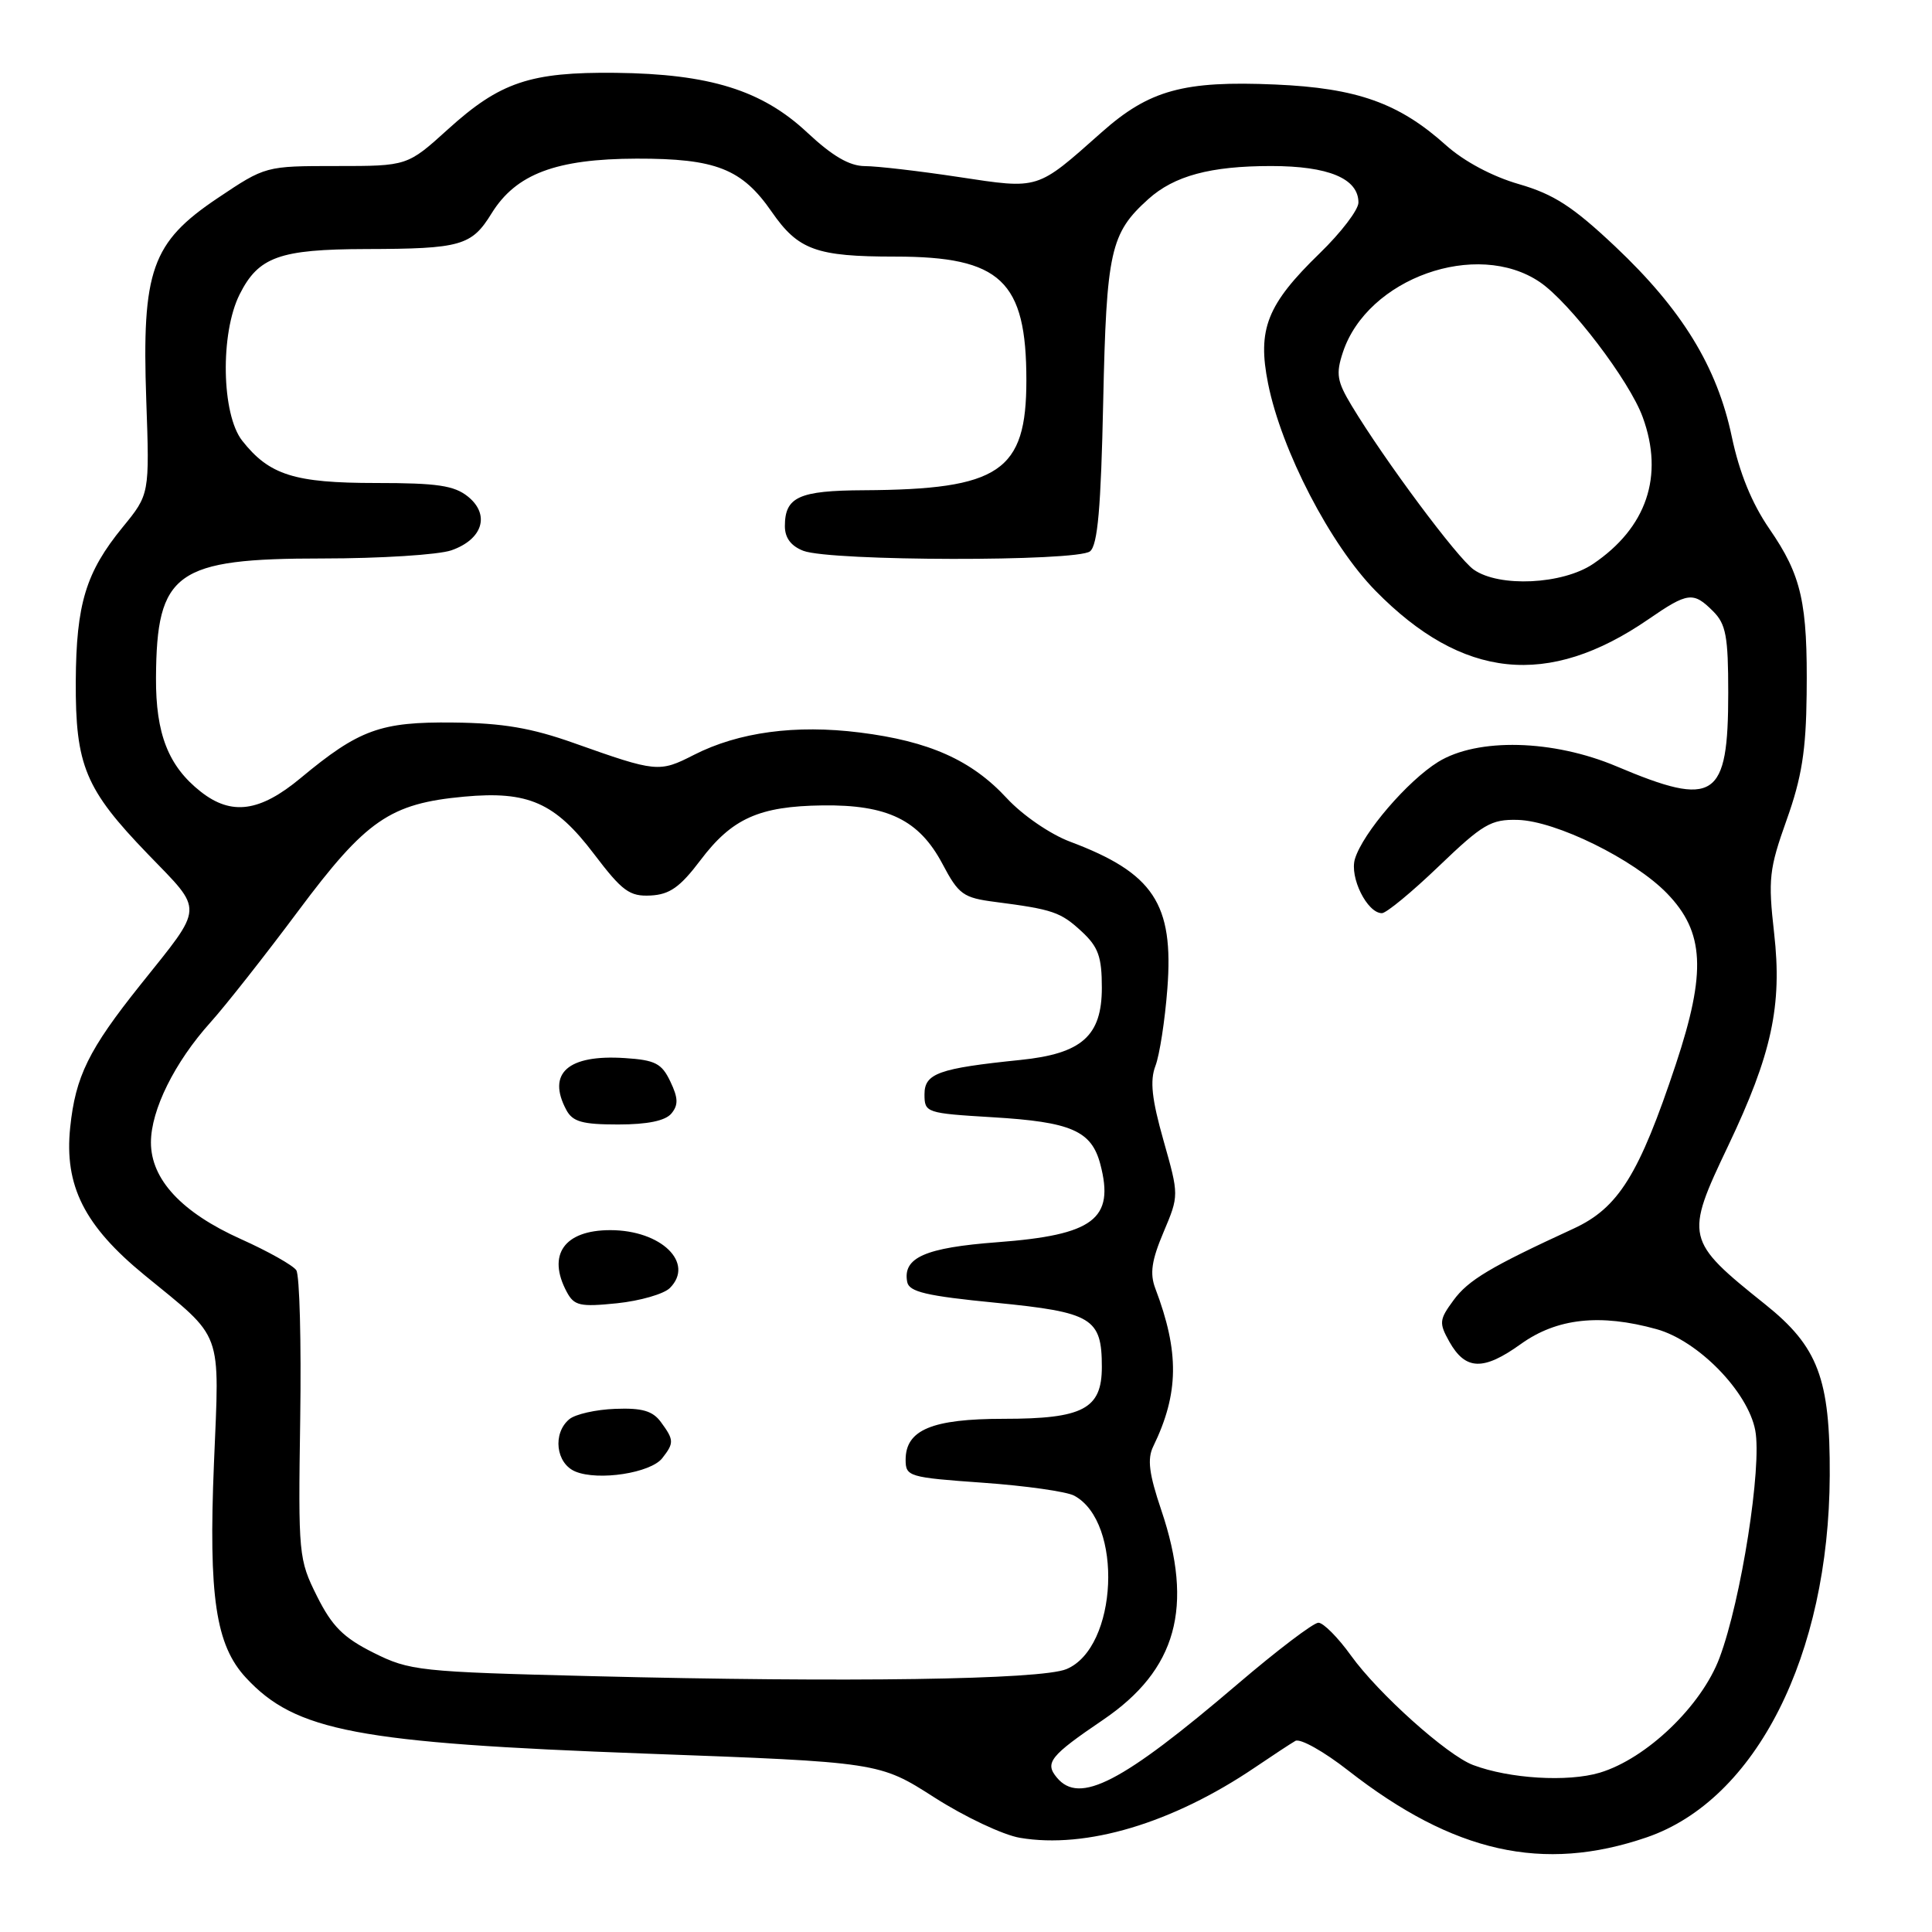 <?xml version="1.0" encoding="UTF-8" standalone="no"?>
<!DOCTYPE svg PUBLIC "-//W3C//DTD SVG 1.1//EN" "http://www.w3.org/Graphics/SVG/1.1/DTD/svg11.dtd" >
<svg xmlns="http://www.w3.org/2000/svg" xmlns:xlink="http://www.w3.org/1999/xlink" version="1.1" viewBox="0 0 256 256">
 <g >
 <path fill="currentColor"
d=" M 218.19 243.46 C 232.67 238.50 242.35 219.36 242.45 195.50 C 242.51 182.67 240.91 178.44 233.88 172.82 C 223.32 164.37 223.22 163.93 228.98 151.85 C 234.77 139.69 236.17 133.24 235.08 123.64 C 234.27 116.47 234.42 115.15 236.74 108.64 C 238.74 103.04 239.31 99.45 239.39 92.00 C 239.53 79.85 238.73 76.28 234.45 70.07 C 232.12 66.68 230.48 62.65 229.47 57.86 C 227.52 48.59 222.87 41.01 214.02 32.66 C 208.41 27.37 205.89 25.74 201.27 24.40 C 197.75 23.39 193.99 21.38 191.62 19.26 C 185.38 13.65 179.81 11.67 169.00 11.20 C 156.84 10.67 152.27 11.93 145.96 17.54 C 137.30 25.22 137.78 25.08 127.00 23.45 C 121.78 22.66 116.20 22.01 114.60 22.01 C 112.56 22.00 110.31 20.69 106.96 17.56 C 100.97 11.95 94.03 9.79 81.57 9.65 C 70.27 9.53 66.27 10.87 59.37 17.12 C 53.98 22.00 53.98 22.00 44.58 22.00 C 35.18 22.00 35.18 22.00 28.84 26.25 C 20.09 32.12 18.78 35.81 19.38 53.00 C 19.82 65.50 19.82 65.50 16.25 69.86 C 11.37 75.83 10.10 80.02 10.04 90.28 C 9.99 101.44 11.29 104.57 19.59 113.17 C 27.06 120.90 27.12 119.84 18.60 130.50 C 11.74 139.09 10.00 142.63 9.30 149.40 C 8.50 157.12 11.18 162.43 19.14 168.95 C 29.70 177.60 29.09 175.94 28.35 193.91 C 27.62 211.56 28.58 217.99 32.59 222.31 C 39.16 229.40 47.34 230.95 85.51 232.36 C 116.51 233.50 116.51 233.50 123.81 238.17 C 127.82 240.74 132.93 243.15 135.15 243.52 C 143.93 245.01 155.37 241.58 166.28 234.20 C 168.60 232.63 171.01 231.04 171.64 230.68 C 172.27 230.31 175.42 232.08 178.64 234.60 C 192.61 245.51 204.46 248.16 218.19 243.46 Z  M 140.04 235.54 C 138.40 233.58 139.13 232.66 146.16 227.89 C 155.92 221.26 158.22 212.97 153.88 200.11 C 152.25 195.29 152.00 193.32 152.81 191.66 C 156.22 184.65 156.29 179.16 153.08 170.71 C 152.34 168.75 152.59 167.01 154.17 163.28 C 156.23 158.40 156.23 158.40 154.17 151.12 C 152.62 145.64 152.35 143.20 153.10 141.24 C 153.65 139.80 154.36 135.21 154.68 131.02 C 155.55 119.76 152.85 115.68 141.80 111.53 C 139.16 110.54 135.49 108.02 133.40 105.76 C 128.74 100.72 123.12 98.21 113.92 97.06 C 105.41 95.99 97.87 97.01 91.96 100.02 C 87.34 102.38 86.99 102.34 76.08 98.47 C 70.43 96.46 66.62 95.81 60.08 95.74 C 50.42 95.63 47.59 96.65 39.82 103.11 C 34.43 107.59 30.67 108.10 26.61 104.91 C 22.31 101.53 20.63 97.25 20.67 89.81 C 20.75 75.80 23.27 74.00 42.76 74.00 C 50.43 74.00 58.10 73.51 59.81 72.92 C 63.96 71.47 64.97 68.21 62.02 65.81 C 60.19 64.33 57.94 64.00 49.84 64.00 C 39.00 64.00 35.68 62.95 32.09 58.39 C 29.35 54.90 29.16 44.18 31.75 39.01 C 34.25 34.03 37.02 33.03 48.50 33.00 C 61.09 32.97 62.49 32.57 65.14 28.27 C 68.37 23.05 73.67 21.05 84.35 21.02 C 94.85 21.00 98.31 22.36 102.26 28.07 C 105.77 33.13 108.15 34.00 118.61 34.00 C 132.61 34.00 136.00 37.20 136.00 50.39 C 136.00 62.48 132.48 64.86 114.45 64.96 C 105.85 65.00 104.00 65.85 104.00 69.72 C 104.00 71.28 104.82 72.36 106.46 72.99 C 110.11 74.37 142.78 74.43 144.44 73.05 C 145.45 72.21 145.88 67.32 146.18 53.22 C 146.61 33.27 147.13 30.91 152.15 26.39 C 155.59 23.29 160.39 22.00 168.43 22.00 C 176.04 22.00 180.00 23.66 180.00 26.84 C 180.00 27.80 177.70 30.81 174.89 33.54 C 167.88 40.34 166.58 43.62 168.03 50.84 C 169.81 59.71 176.27 72.17 182.26 78.28 C 193.78 90.02 205.13 91.20 218.42 82.06 C 223.66 78.45 224.37 78.37 227.00 81.00 C 228.70 82.70 229.00 84.33 229.00 91.78 C 229.00 105.90 227.24 107.06 214.21 101.55 C 205.79 97.99 195.78 97.74 190.56 100.96 C 186.52 103.46 180.59 110.36 179.54 113.80 C 178.79 116.23 181.16 121.00 183.11 121.00 C 183.69 121.00 187.09 118.20 190.66 114.77 C 196.48 109.19 197.56 108.55 201.10 108.64 C 206.16 108.77 216.52 113.87 220.89 118.38 C 225.85 123.50 226.12 128.77 222.06 141.01 C 217.19 155.66 214.45 160.06 208.50 162.80 C 197.45 167.89 194.55 169.62 192.59 172.30 C 190.70 174.87 190.66 175.30 192.05 177.79 C 194.19 181.58 196.55 181.66 201.52 178.09 C 206.29 174.67 212.01 174.04 219.50 176.12 C 225.02 177.65 231.61 184.40 232.58 189.53 C 233.49 194.33 230.72 212.00 227.85 219.66 C 225.47 226.04 218.17 233.03 211.98 234.89 C 207.73 236.16 199.99 235.69 195.18 233.87 C 191.74 232.57 182.62 224.39 179.02 219.38 C 177.29 216.97 175.34 215.01 174.69 215.02 C 174.03 215.03 169.22 218.68 164.00 223.14 C 148.63 236.26 143.03 239.15 140.04 235.54 Z  M 78.50 222.10 C 55.51 221.53 54.29 221.39 49.50 219.00 C 45.50 217.00 44.00 215.50 42.00 211.50 C 39.57 206.63 39.51 206.01 39.78 188.00 C 39.93 177.82 39.70 168.96 39.26 168.31 C 38.82 167.66 35.52 165.80 31.93 164.19 C 24.09 160.67 20.00 156.29 20.00 151.38 C 20.00 147.08 23.14 140.75 27.88 135.48 C 29.87 133.27 35.10 126.63 39.50 120.73 C 48.51 108.65 51.66 106.47 61.50 105.56 C 69.99 104.78 73.54 106.34 78.71 113.16 C 82.46 118.10 83.42 118.80 86.21 118.66 C 88.73 118.53 90.11 117.56 92.80 114.00 C 96.98 108.45 100.58 106.83 108.98 106.72 C 117.60 106.61 121.78 108.64 124.87 114.45 C 127.03 118.54 127.62 118.96 131.87 119.51 C 139.52 120.50 140.54 120.85 143.33 123.43 C 145.53 125.47 146.00 126.77 146.00 130.88 C 146.00 137.27 143.35 139.62 135.20 140.45 C 124.37 141.56 122.50 142.23 122.50 145.00 C 122.50 147.44 122.71 147.51 131.50 148.04 C 141.95 148.66 144.63 149.83 145.80 154.27 C 147.71 161.53 144.93 163.64 132.17 164.60 C 122.58 165.32 119.59 166.64 120.21 169.87 C 120.46 171.18 122.75 171.72 131.93 172.62 C 144.73 173.88 146.00 174.65 146.00 181.13 C 146.00 186.69 143.52 188.00 133.00 188.00 C 123.50 188.00 120.00 189.46 120.00 193.43 C 120.00 195.65 120.41 195.77 130.25 196.47 C 135.89 196.87 141.32 197.64 142.33 198.18 C 148.87 201.68 148.12 218.35 141.30 221.17 C 137.93 222.57 112.23 222.95 78.50 222.10 Z  M 87.75 193.22 C 89.33 191.20 89.32 190.81 87.58 188.44 C 86.49 186.95 85.09 186.54 81.52 186.68 C 78.97 186.77 76.23 187.39 75.44 188.05 C 73.19 189.92 73.65 193.92 76.25 194.99 C 79.30 196.25 86.21 195.18 87.75 193.22 Z  M 88.76 170.67 C 92.08 167.35 87.61 163.00 80.87 163.00 C 74.76 163.00 72.46 166.26 75.10 171.19 C 76.08 173.02 76.85 173.19 81.76 172.69 C 84.82 172.37 87.97 171.46 88.76 170.67 Z  M 88.96 147.55 C 89.90 146.42 89.87 145.49 88.82 143.30 C 87.68 140.90 86.81 140.46 82.78 140.20 C 75.25 139.71 72.44 142.21 75.04 147.07 C 75.88 148.64 77.16 149.00 81.91 149.00 C 85.79 149.00 88.16 148.51 88.96 147.55 Z  M 195.28 75.48 C 193.13 73.98 183.45 60.97 179.10 53.75 C 177.16 50.53 176.99 49.55 177.94 46.68 C 181.18 36.87 195.68 31.70 204.04 37.38 C 208.01 40.08 215.92 50.45 217.67 55.28 C 220.52 63.08 218.19 69.93 211.08 74.73 C 207.03 77.45 198.66 77.85 195.28 75.48 Z "/>
</g>
</svg>